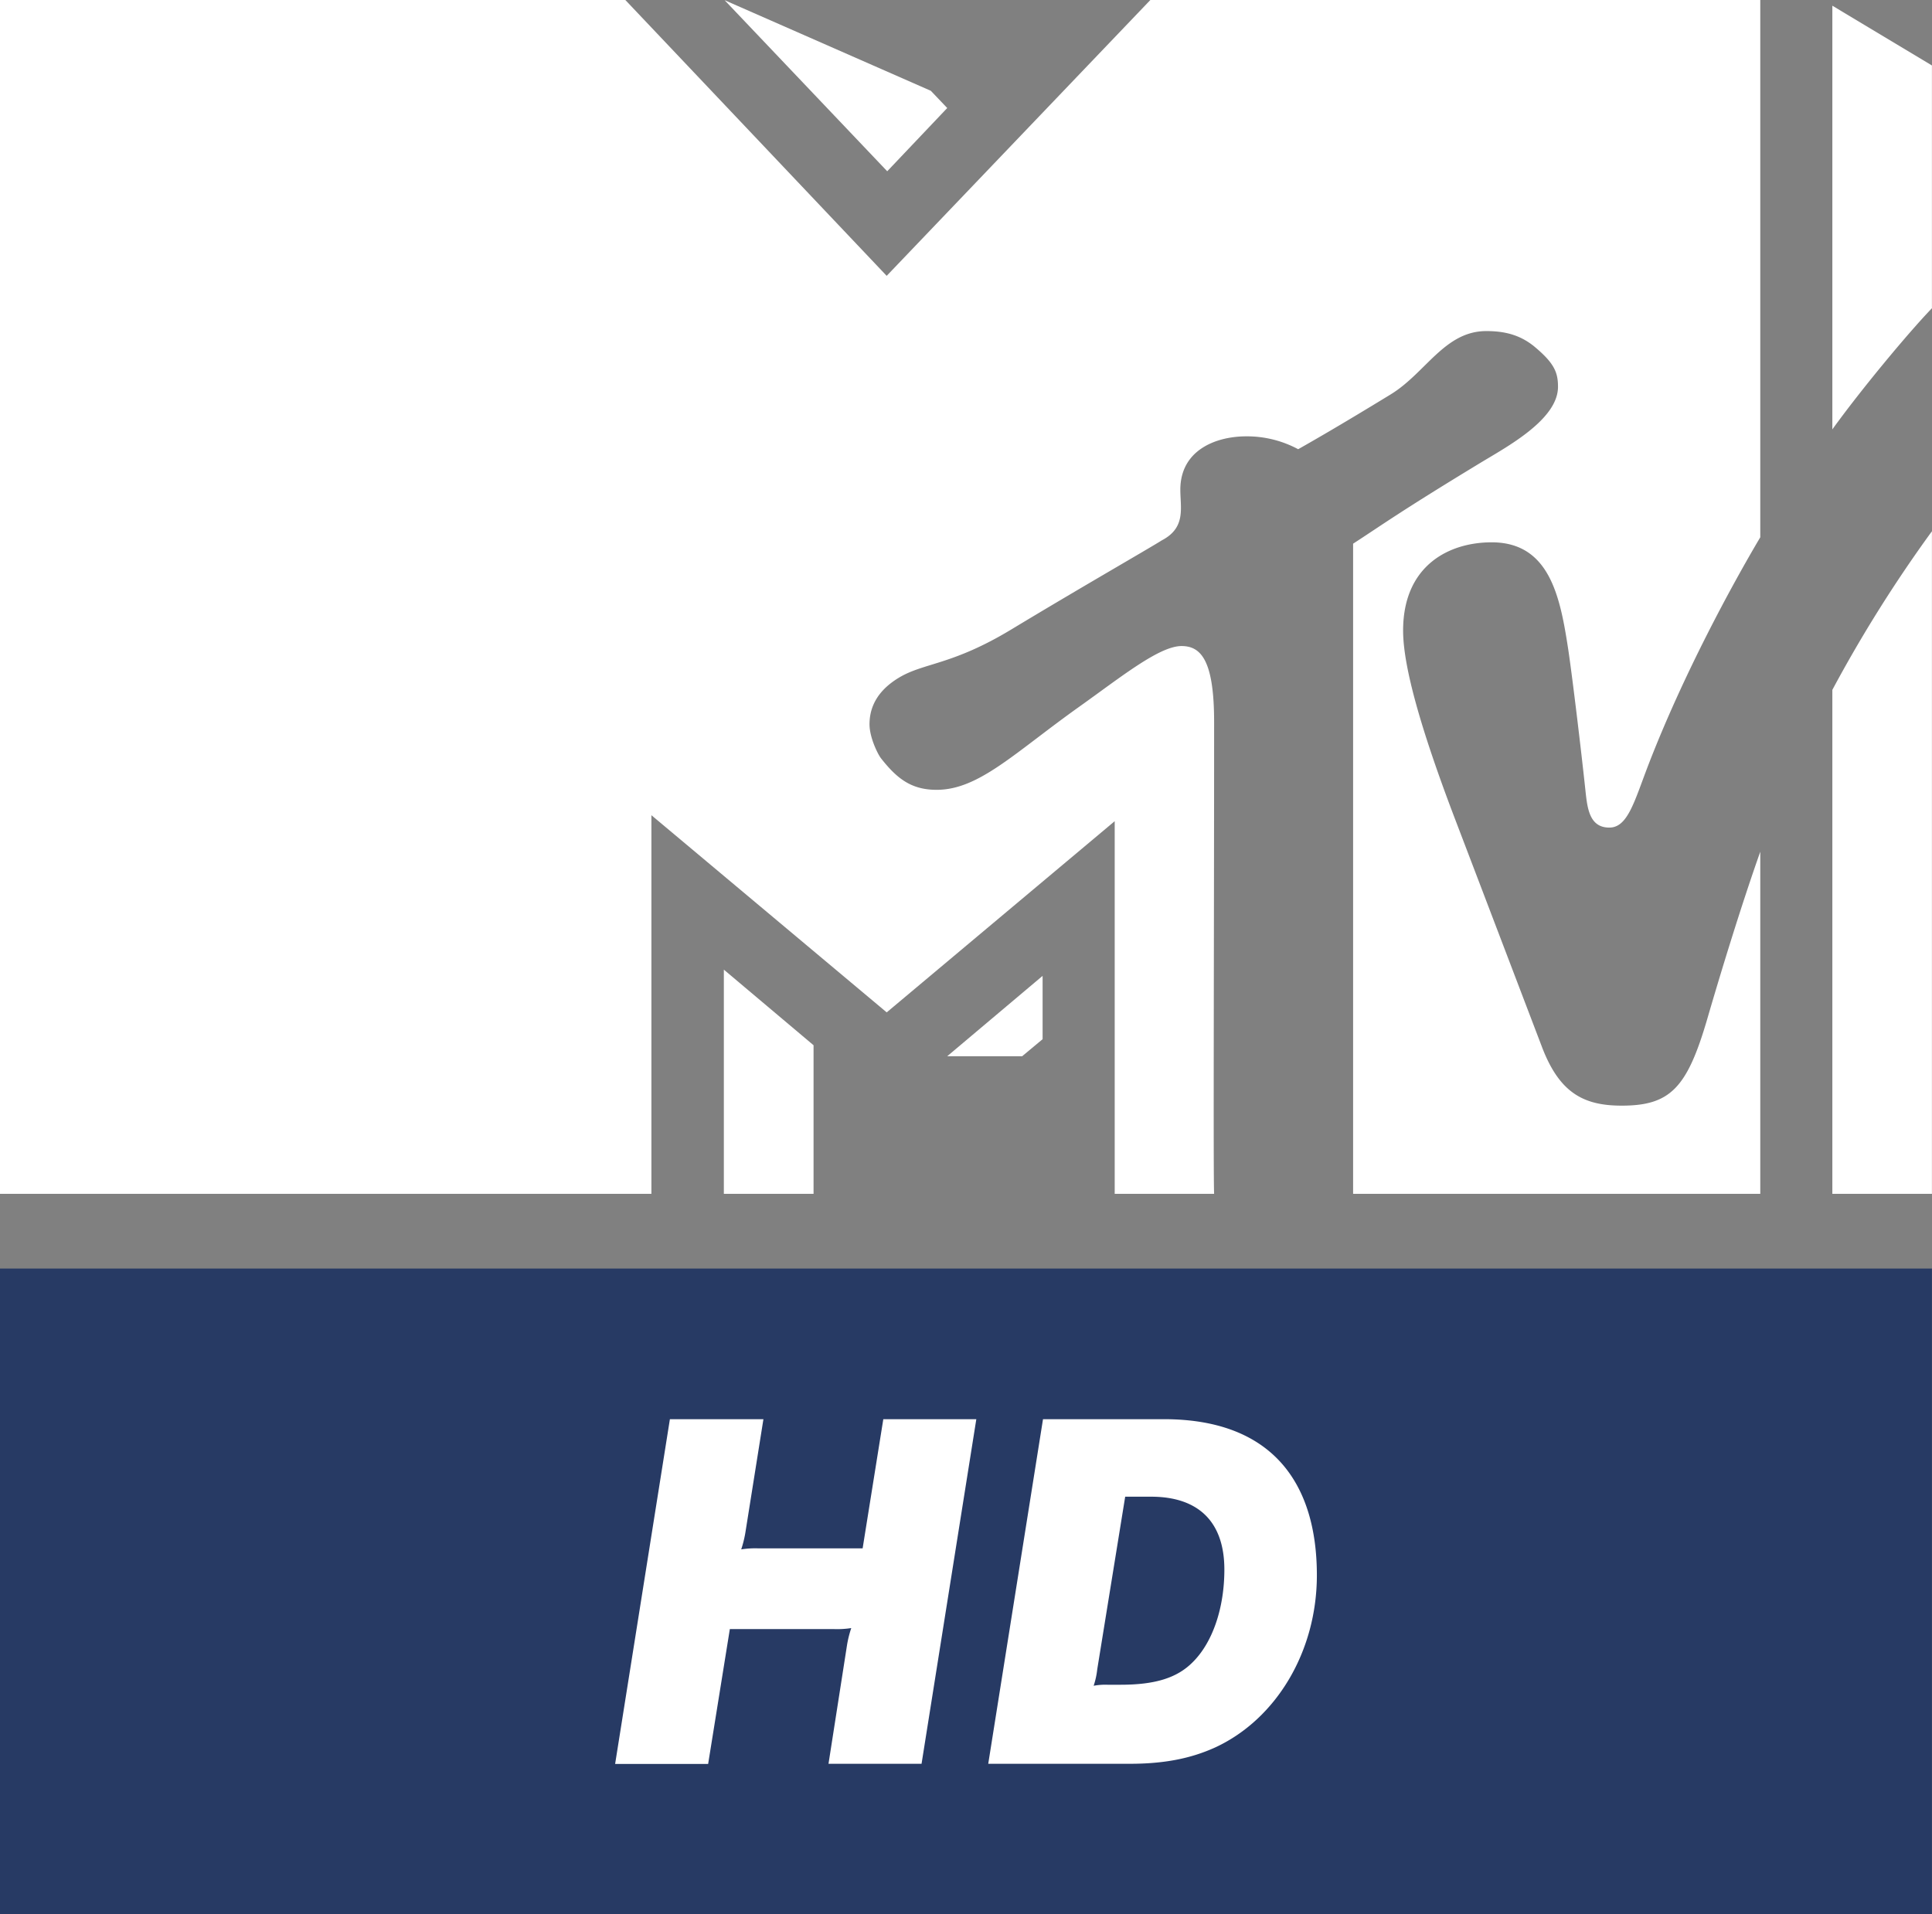<svg xmlns="http://www.w3.org/2000/svg" viewBox="0 0 567.26 562.15" fill="#fff"><rect x="0" y="0" width="567.26" height="562.15" fill="#808080" stroke="none"/><path d="M212.53,284.73l26.34,22.2v43.64H212.53Zm87.59,25.43,6-5V286.56l-28,23.6Zm-22-278.44-4.82-5.06L212.76.06,260.5,50.29ZM538,350.57h29.24V156A400.89,400.89,0,0,0,538,202.58Zm0-348.9V126.09c8.38-11.62,22.23-28.3,29.24-35.58V19.22ZM434.82,135.82c-24,14.56-28.8,18.18-37.53,23.83V350.57H516.84V250.1c-5.77,16.32-11.78,36.09-15.63,49.33-5.87,20-10.79,25.24-25.06,25.24-11.14,0-18.28-3.7-23.44-17.31-2.81-7.37-22.3-58.5-26-68.18-9.29-24.55-14.74-43.23-14.74-54,0-19,13.31-25.93,26-25.93,17.12,0,20.15,16.2,22.5,31.56,1.19,7.94,3.77,29.44,5,41,.57,5.29,1.07,11.21,7.05,11.21,5.45,0,7.35-7.74,11.5-18.51,10.25-26.53,24.47-52.66,32.82-66.74V0H337.76L260.34,81,183.61,0H0V350.57H191.26V239.38l69.09,57.9,66.94-56.14V350.57h29.19c-.27-5.77,0-78.41,0-138.54,0-18-3.79-22.32-9.56-22.32-6.48,0-17.57,8.92-29.62,17.52C297.91,221,287.48,231.93,275,231.93c-7.39,0-11.62-3.26-16.32-9.25-.89-1.11-3.38-6.07-3.38-10,0-4.45,1.8-9.55,8.6-13.66,7.37-4.46,15.54-3.61,33-14.16,20.75-12.53,40.24-23.67,44.23-26.19,7.14-3.73,5.43-9.51,5.43-14.86,0-11.64,10.43-15.68,19.38-15.68a31.79,31.79,0,0,1,15.22,3.78c3.2-1.81,11.53-6.53,27.17-16.1,10.29-6.29,15.82-18.59,28.07-18.59,5.14,0,9.65,1,13.88,4.36,6.07,5,7.17,7.74,7.17,12C457.46,123.15,442.6,131.11,434.82,135.82Z"/><rect fill="#273a64" class="cls-2" y="372.5" width="567.24" height="189.65"/><path d="M196.69,416.74h27.46l-5.31,33.38a32.43,32.43,0,0,1-1.21,4.85,27,27,0,0,1,5-.3h30.65l6.07-37.93h27.31L270.58,517.93H243.26l5.46-35a32.12,32.12,0,0,1,1.22-4.85,27.08,27.08,0,0,1-5,.3H214.29l-6.37,39.59H180.61Z"/><path d="M306.24,416.74h35.5c31.71,0,44.91,18.66,44.91,45.82,0,22.3-11.83,42.17-29.74,50.52-7.28,3.33-15.17,4.85-25.19,4.85H290.16Zm15.93,73.42a23,23,0,0,1-1.06,4.86,18.61,18.61,0,0,1,4.09-.3H329c10.17,0,16.54-2,21.09-6.52,5.91-5.77,9.4-15.93,9.4-27.3,0-14-7.59-21.4-21.54-21.4h-7.58Z"/></svg>
